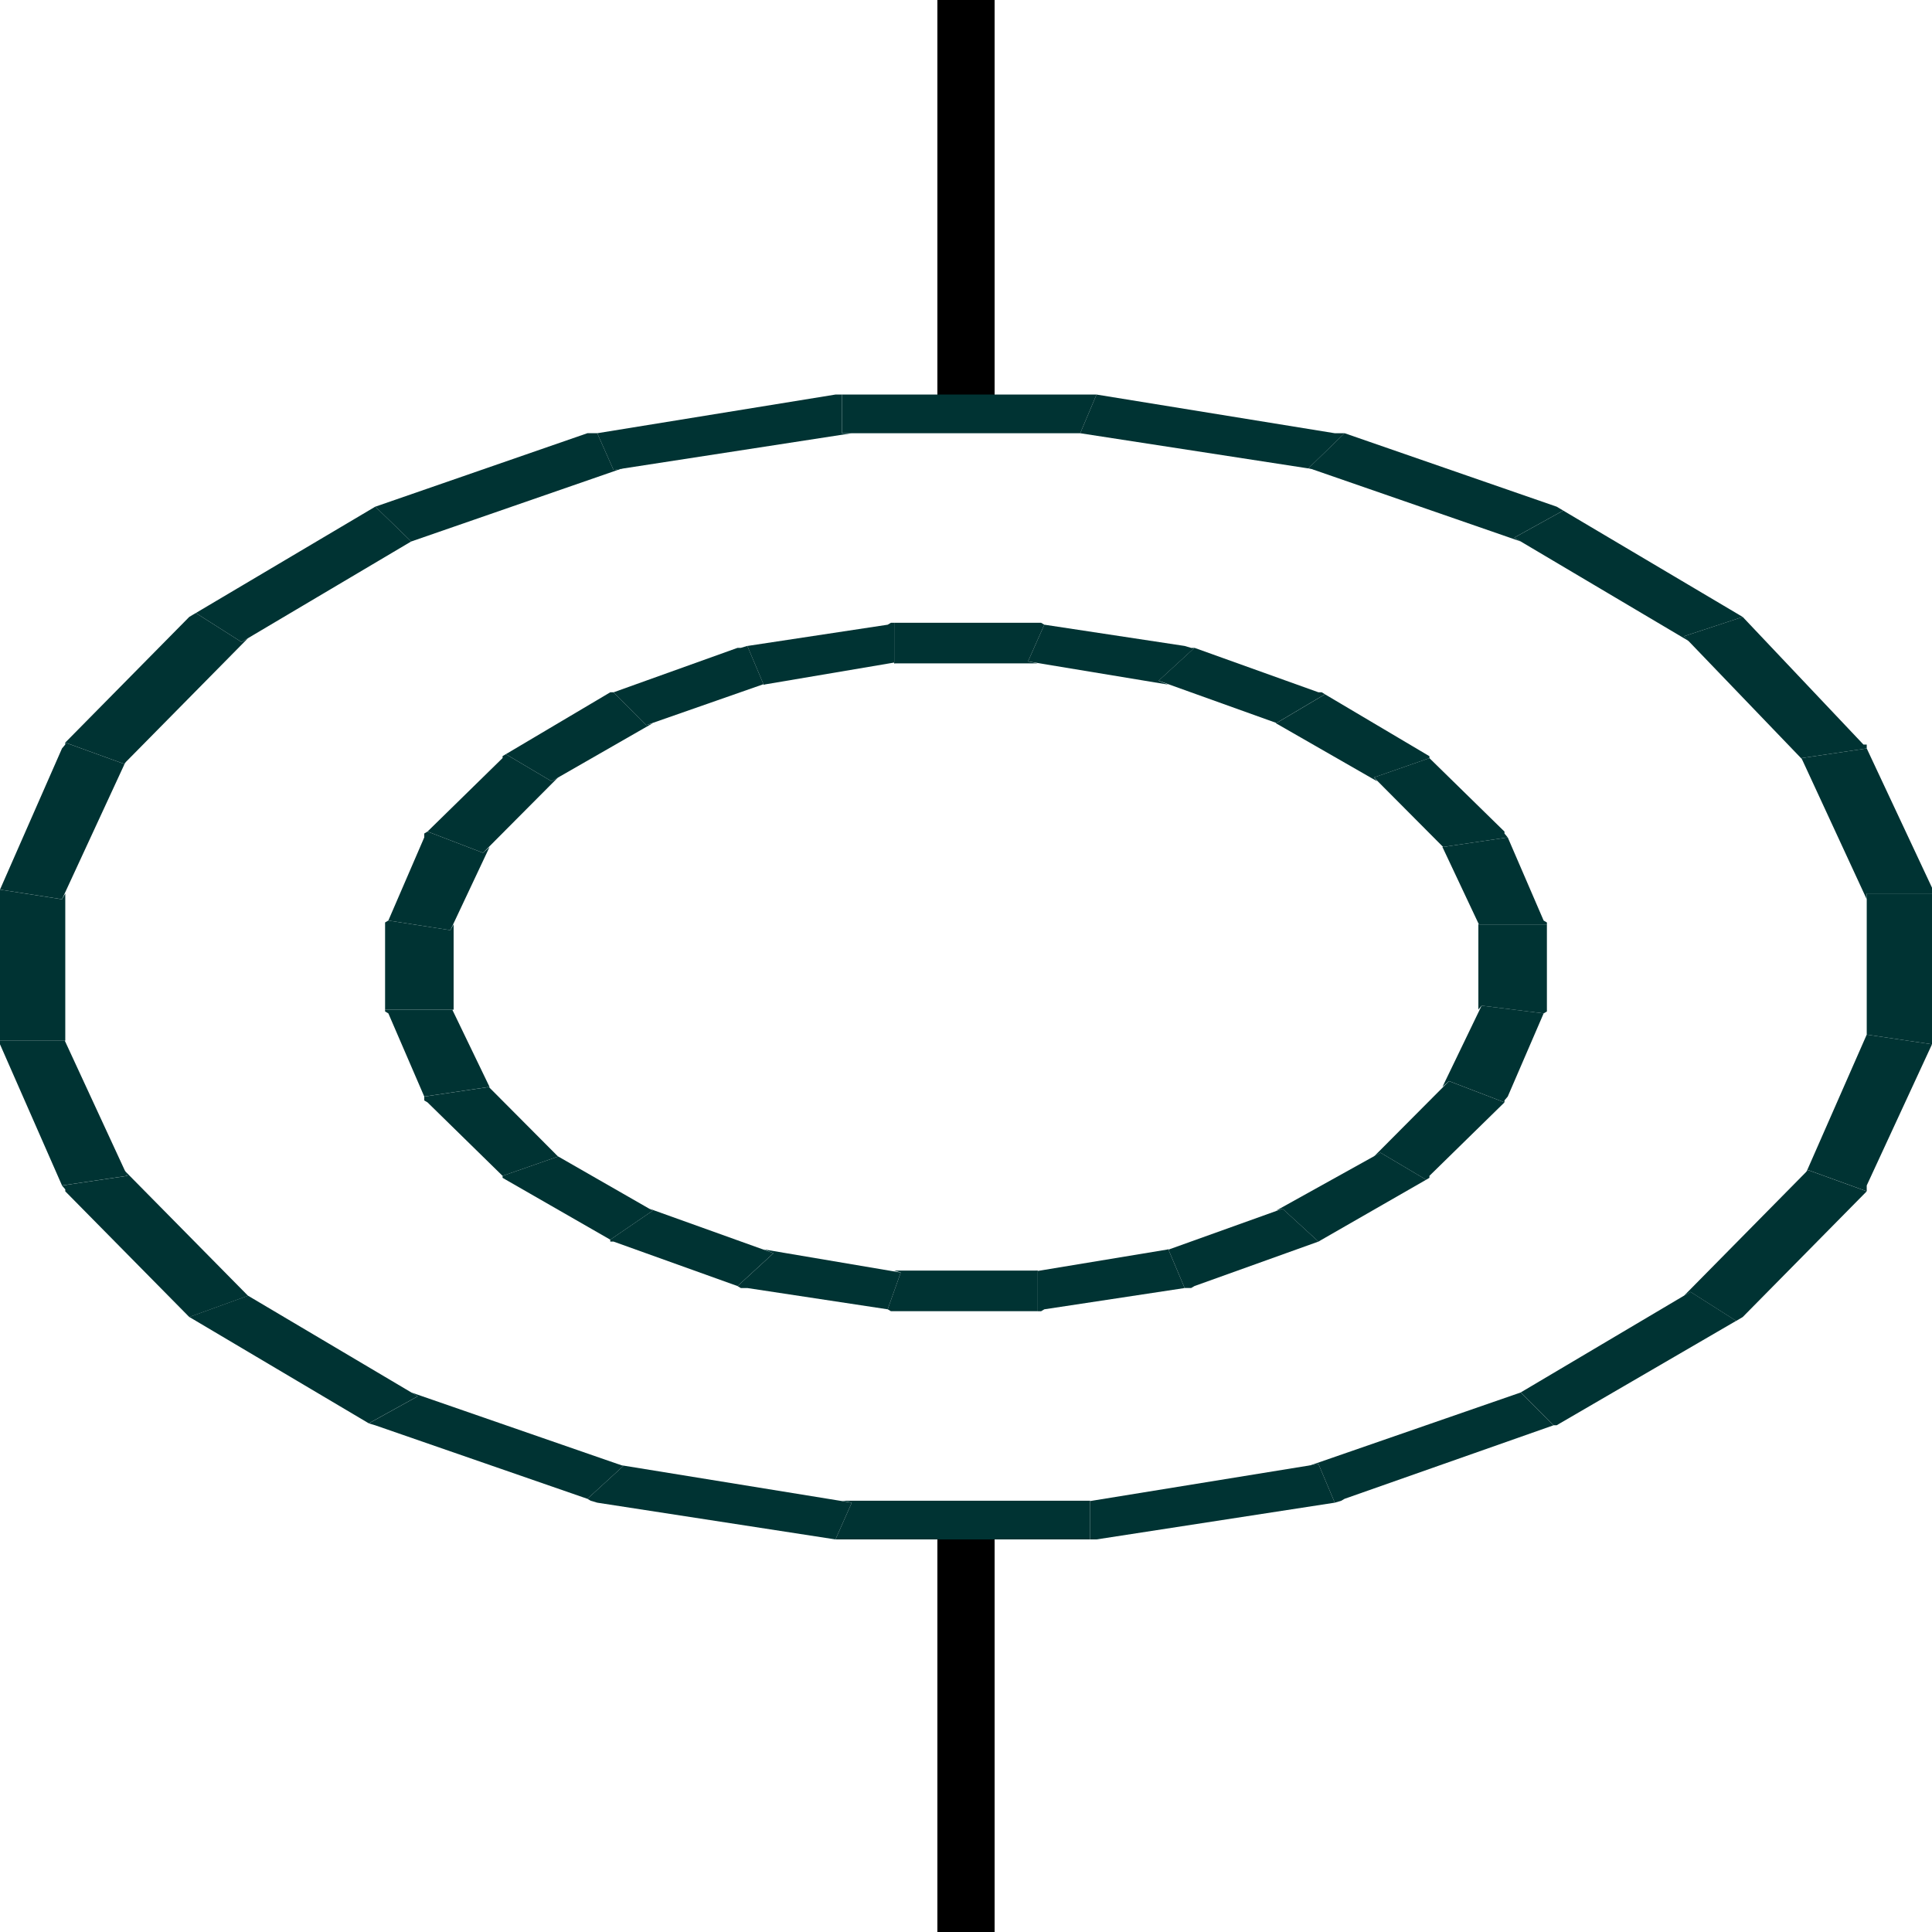 <svg width="150" height="150" viewBox="0 0 150 150" fill="none" xmlns="http://www.w3.org/2000/svg">
<g clip-path="url(#clip0_2109_241308)">
<path d="M72.973 0V30.931H77.027V0H72.973Z" fill="black" stroke="black" stroke-width="0.39"/>
<path d="M72.973 118.922V150.003H77.027V118.922H72.973Z" fill="black" stroke="black" stroke-width="0.39"/>
<path d="M85.135 119.52L103.632 116.667L102.365 113.664L83.868 116.667L84.628 116.517V119.52H84.882H85.135Z" fill="#003333"/>
<path d="M65.372 119.519H84.629V116.516H65.372L66.132 116.666L64.865 119.519H65.119H65.372Z" fill="#003333"/>
<path d="M46.368 116.667L64.865 119.52L66.132 116.667L47.635 113.664L48.396 113.814L45.608 116.367L45.862 116.517L46.368 116.667Z" fill="#003333"/>
<path d="M28.632 110.512L29.139 110.662L45.608 116.368L48.395 113.815L31.926 108.109L32.432 108.41L28.632 110.512Z" fill="#003333"/>
<path d="M15.203 102.549L28.632 110.507L32.433 108.405L18.75 100.297L19.257 100.597L14.696 102.249L14.95 102.399L15.203 102.549Z" fill="#003333"/>
<path d="M5.068 92.495L14.696 102.255L19.257 100.604L9.629 90.844L9.882 91.294L4.814 92.045L5.068 92.345V92.495Z" fill="#003333"/>
<path d="M0 81.079L4.814 92.04L9.882 91.289L4.814 80.328L5.068 80.779H0V80.929V81.079Z" fill="#003333"/>
<path d="M0 69.371V80.782H5.068V69.371L4.814 69.821L0 69.07V69.221V69.371Z" fill="#003333"/>
<path d="M4.814 58.107L0 69.068L4.814 69.818L9.882 58.858L9.628 59.308L5.068 57.656V57.806L4.814 58.107Z" fill="#003333"/>
<path d="M14.696 47.894L5.067 57.654L9.628 59.306L19.257 49.546L18.75 49.846L15.203 47.594L14.949 47.744L14.696 47.894Z" fill="#003333"/>
<path d="M28.632 39.636L15.203 47.594L18.75 49.846L32.433 41.738L31.926 42.039L29.139 39.336L28.886 39.486L28.632 39.636Z" fill="#003333"/>
<path d="M45.608 33.633L29.139 39.339L31.926 42.041L48.395 36.336L47.635 36.486L46.368 33.633H45.862H45.608Z" fill="#003333"/>
<path d="M64.865 30.633L46.368 33.636L47.635 36.489L66.132 33.636H65.371V30.633H65.118H64.865Z" fill="#003333"/>
<path d="M84.629 30.633H65.372V33.636H84.629H83.869L85.136 30.633H84.882H84.629Z" fill="#003333"/>
<path d="M103.632 33.636L85.135 30.633L83.868 33.636L102.365 36.489L101.605 36.339L104.392 33.636H104.138H103.632Z" fill="#003333"/>
<path d="M120.861 39.339L104.392 33.633L101.604 36.336L118.074 42.041L117.567 41.741L121.368 39.639L121.115 39.489L120.861 39.339Z" fill="#003333"/>
<path d="M134.797 47.599L121.368 39.641L117.567 41.743L131.25 49.851L130.743 49.4L135.304 47.899L135.05 47.749L134.797 47.599Z" fill="#003333"/>
<path d="M144.679 57.808L135.304 47.898L130.743 49.4L140.118 59.16L139.865 58.859L144.932 58.109V57.808H144.679Z" fill="#003333"/>
<path d="M150 68.92L144.933 58.109L139.865 58.86L144.933 69.821V69.371H150V69.221V68.92Z" fill="#003333"/>
<path d="M150 80.779V69.367H144.933V80.779V80.328L150 81.079V80.929V80.779Z" fill="#003333"/>
<path d="M144.932 92.04L150 81.079L144.932 80.328L140.118 91.289L140.372 90.839L144.932 92.49V92.34V92.04Z" fill="#003333"/>
<path d="M135.304 102.255L144.932 92.495L140.372 90.844L130.743 100.604L131.25 100.303L134.797 102.555L135.051 102.405L135.304 102.255Z" fill="#003333"/>
<path d="M121.115 110.507L134.797 102.549L131.25 100.297L117.567 108.405L118.074 108.105L120.608 110.657H120.861L121.115 110.507Z" fill="#003333"/>
<path d="M104.392 116.368L120.608 110.662L118.074 108.109L101.604 113.815L102.365 113.665L103.632 116.668L104.138 116.518L104.392 116.368Z" fill="#003333"/>
<path d="M81.081 101.655L91.977 100.003L90.71 97L79.814 98.802L80.575 98.652V101.805H80.828L81.081 101.655Z" fill="#003333"/>
<path d="M69.426 101.802H80.574V98.648H69.426L69.933 98.799L68.919 101.651L69.172 101.802H69.426Z" fill="#003333"/>
<path d="M58.024 100.003L68.919 101.655L69.933 98.802L59.291 97L60.051 97.3L57.264 99.853L57.517 100.003H58.024Z" fill="#003333"/>
<path d="M47.635 96.396L57.264 99.85L60.051 97.297L50.422 93.844L50.676 93.994L47.382 96.246V96.396H47.635Z" fill="#003333"/>
<path d="M39.274 91.594L47.382 96.249L50.676 93.997L42.821 89.492L43.328 89.793L39.02 91.294V91.444L39.274 91.594Z" fill="#003333"/>
<path d="M33.193 85.589L39.02 91.295L43.328 89.793L37.5 83.938L38.007 84.388L32.94 85.139V85.439L33.193 85.589Z" fill="#003333"/>
<path d="M30.152 78.679L32.939 85.135L38.007 84.384L34.966 78.078L35.219 78.378H29.898V78.529L30.152 78.679Z" fill="#003333"/>
<path d="M29.898 71.769V78.376H35.219V71.769L34.966 72.219L30.152 71.469L29.898 71.619V71.769Z" fill="#003333"/>
<path d="M32.94 65.013L30.152 71.469L34.967 72.22L38.007 65.764L37.5 66.214L33.193 64.562L32.94 64.713V65.013Z" fill="#003333"/>
<path d="M39.02 58.855L33.192 64.561L37.5 66.212L43.328 60.356L42.821 60.657L39.273 58.555L39.02 58.705V58.855Z" fill="#003333"/>
<path d="M47.128 53.9L39.273 58.555L42.821 60.657L50.675 56.152L50.169 56.303L47.635 53.75H47.382L47.128 53.9Z" fill="#003333"/>
<path d="M57.263 50.299L47.635 53.752L50.169 56.305L60.05 52.851L59.29 53.151L58.023 50.148L57.517 50.299H57.263Z" fill="#003333"/>
<path d="M68.919 48.502L58.023 50.153L59.29 53.156L69.932 51.355L69.425 51.505V48.352H69.172L68.919 48.502Z" fill="#003333"/>
<path d="M80.574 48.352H69.426V51.505H80.574L79.814 51.355L81.081 48.502L80.828 48.352H80.574Z" fill="#003333"/>
<path d="M91.977 50.152L81.081 48.5L79.814 51.353L90.71 53.155L89.95 52.854L92.737 50.302H92.483L91.977 50.152Z" fill="#003333"/>
<path d="M102.365 53.75L92.736 50.297L89.949 52.849L99.578 56.303L99.071 56.153L102.872 53.901L102.618 53.75H102.365Z" fill="#003333"/>
<path d="M110.727 58.561L102.872 53.906L99.071 56.158L106.926 60.663L106.673 60.363L110.98 58.861V58.711L110.727 58.561Z" fill="#003333"/>
<path d="M116.807 64.565L110.979 58.859L106.672 60.361L112.5 66.217L111.993 65.766L117.06 65.016L116.807 64.715V64.565Z" fill="#003333"/>
<path d="M119.848 71.472L117.061 65.016L111.993 65.766L115.034 72.223L114.78 71.772H120.101V71.622L119.848 71.472Z" fill="#003333"/>
<path d="M120.101 78.38V71.773H114.78V78.38L115.034 78.08L119.848 78.68L120.101 78.53V78.38Z" fill="#003333"/>
<path d="M117.061 85.135L119.848 78.679L115.034 78.078L111.993 84.384L112.5 83.934L116.807 85.586V85.436L117.061 85.135Z" fill="#003333"/>
<path d="M110.979 91.295L116.807 85.589L112.5 83.938L106.672 89.793L107.179 89.493L110.726 91.595L110.979 91.445V91.295Z" fill="#003333"/>
<path d="M102.365 96.399L102.619 96.249L110.727 91.594L107.179 89.492L99.071 93.997L99.578 93.847L102.365 96.399Z" fill="#003333"/>
<path d="M92.736 99.85L102.365 96.396L99.578 93.844L89.949 97.297L90.709 96.997L91.976 100H92.483L92.736 99.85Z" fill="#003333"/>
</g>
<defs>
<clipPath id="clip0_2109_241308">
<rect width="150" height="150" fill="white"/>
</clipPath>
</defs>
</svg>
